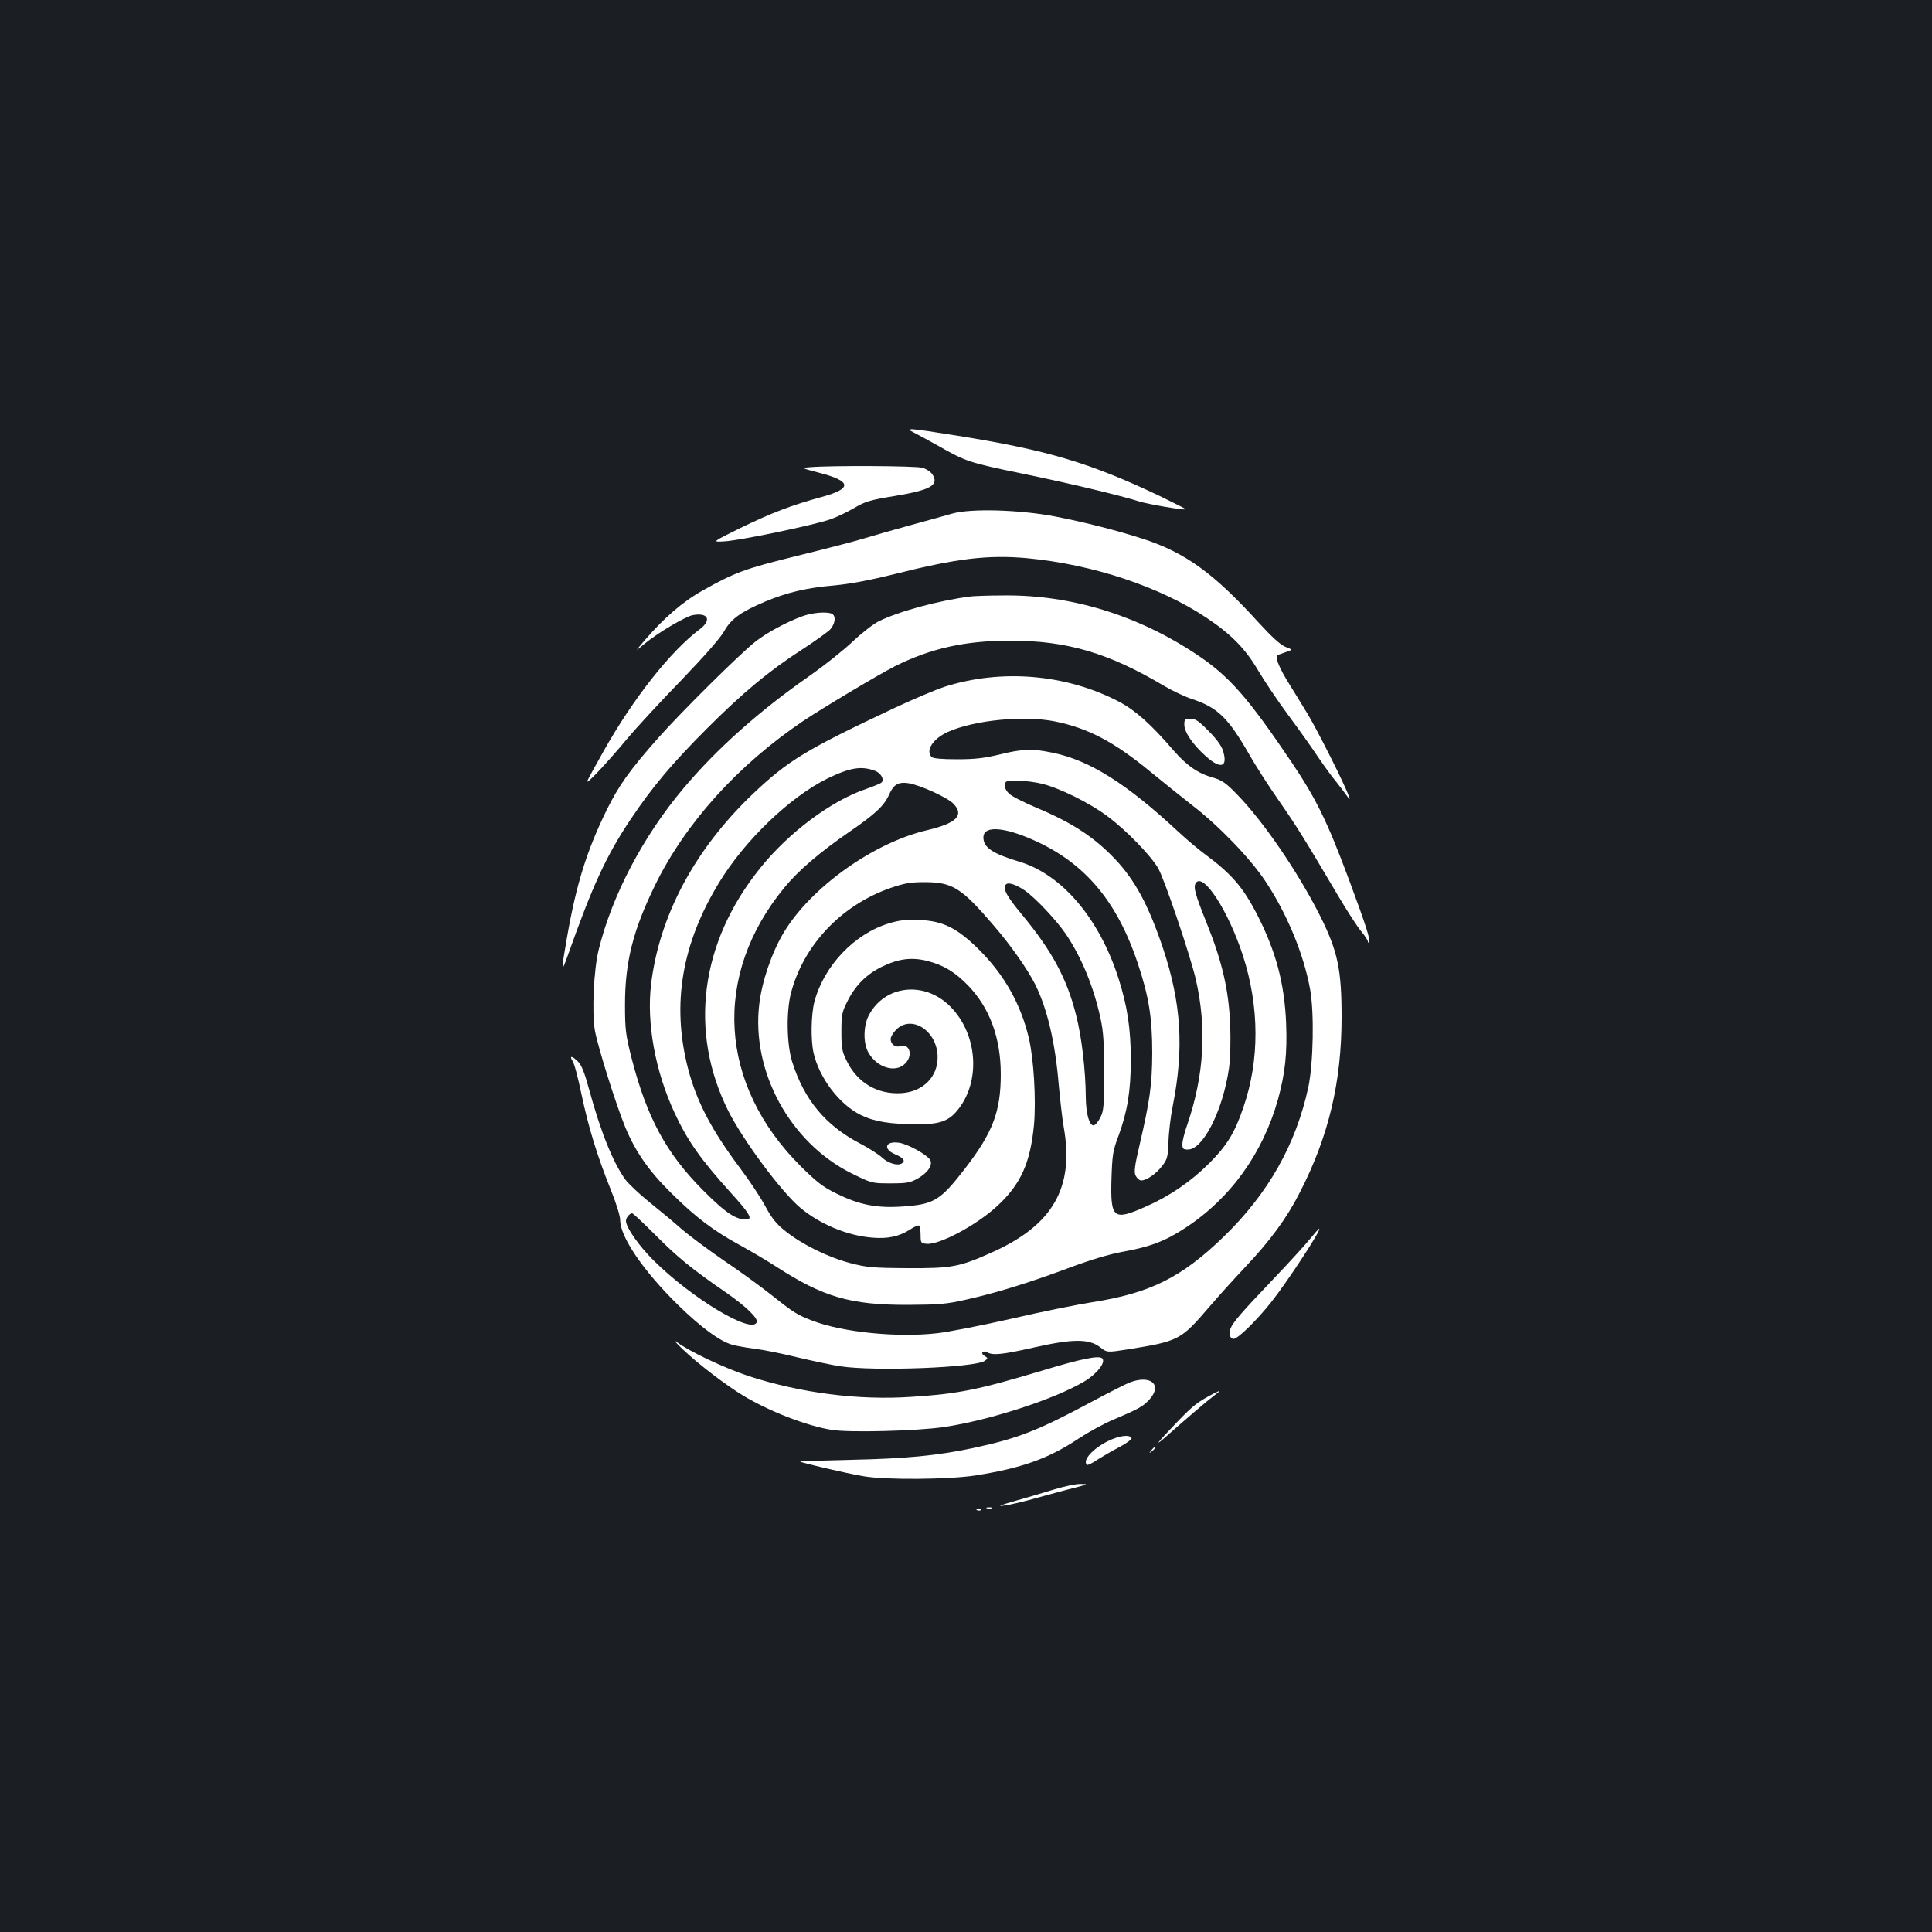 <?xml version="1.0" standalone="no"?>
<!DOCTYPE svg PUBLIC "-//W3C//DTD SVG 20010904//EN"
 "http://www.w3.org/TR/2001/REC-SVG-20010904/DTD/svg10.dtd">
<svg version="1.0" xmlns="http://www.w3.org/2000/svg"
 width="1000pt" height="1000pt" viewBox="0 0 1000 1000"
 preserveAspectRatio="xMidYMid meet">
<rect width="100%" height="100%" fill="#1b1f23"/>
<g transform="translate(0,1000) scale(0.1,-0.1)"
fill="#ffffff" stroke="none">
<path d="M4730 7761 c19 -9 76 -41 127 -69 142 -81 161 -87 428 -142 243 -50
509 -113 610 -145 47 -15 236 -47 242 -41 2 2 -61 33 -139 71 -359 170 -576
235 -1044 310 -252 40 -274 42 -224 16z"/>
<path d="M4195 7582 c-50 -4 -50 -4 45 -29 168 -43 173 -82 14 -125 -161 -44
-261 -83 -420 -160 -150 -74 -150 -74 -84 -70 78 4 461 84 545 113 33 11 89
38 125 59 58 34 82 42 212 63 186 31 230 56 194 112 -9 13 -33 29 -53 34 -37
10 -469 12 -578 3z"/>
<path d="M4930 7342 c-36 -10 -135 -38 -220 -61 -85 -23 -191 -54 -235 -67
-44 -14 -199 -54 -345 -90 -276 -68 -325 -86 -494 -181 -102 -57 -200 -142
-299 -257 -52 -61 -52 -61 -2 -19 69 57 211 141 250 149 80 15 100 -25 38 -72
-154 -116 -346 -360 -500 -634 -39 -69 -76 -136 -82 -150 -17 -34 94 83 205
216 50 60 177 197 281 304 118 123 200 216 220 251 36 65 87 102 213 155 114
48 217 72 359 84 83 8 180 26 313 59 321 81 482 100 683 82 341 -32 690 -148
932 -310 127 -85 199 -159 265 -271 31 -52 100 -156 155 -230 55 -74 124 -171
153 -215 30 -44 72 -103 95 -130 22 -28 48 -62 57 -75 14 -20 16 -21 11 -5
-16 52 -166 350 -218 435 -32 52 -80 131 -107 174 -26 44 -48 90 -48 103 0 12
1 23 3 23 1 0 19 6 40 14 39 13 39 13 0 28 -26 11 -70 51 -137 124 -232 256
-380 363 -597 434 -135 44 -304 87 -459 117 -184 35 -434 42 -530 15z"/>
<path d="M5025 6913 c-166 -21 -376 -78 -479 -130 -27 -14 -88 -61 -135 -106
-48 -45 -145 -122 -216 -172 -261 -181 -485 -380 -657 -585 -209 -248 -370
-554 -439 -835 -26 -103 -36 -326 -20 -418 15 -85 111 -390 158 -503 53 -127
123 -227 238 -340 126 -125 219 -195 355 -269 58 -32 143 -82 189 -112 241
-156 383 -198 681 -197 162 1 199 4 300 27 157 35 322 86 529 163 115 43 211
72 283 85 139 25 219 55 321 122 235 153 403 386 482 667 37 135 48 238 42
394 -9 209 -53 373 -153 568 -73 139 -130 205 -269 308 -33 24 -94 76 -135
114 -271 252 -461 371 -652 410 -106 22 -156 20 -273 -9 -79 -19 -126 -25
-221 -25 -80 0 -124 4 -132 12 -33 33 7 95 85 130 137 61 393 86 553 54 172
-35 304 -104 494 -260 61 -50 159 -129 218 -175 140 -108 298 -273 377 -391
112 -168 199 -378 232 -560 22 -120 17 -383 -9 -507 -64 -296 -207 -550 -438
-774 -219 -212 -381 -292 -679 -339 -77 -12 -267 -50 -421 -86 -155 -35 -328
-69 -385 -75 -206 -23 -485 5 -641 64 -82 31 -99 42 -220 138 -53 42 -163 122
-245 177 -81 56 -179 129 -218 163 -38 34 -112 95 -163 136 -51 41 -107 94
-124 116 -64 87 -130 251 -189 469 -23 85 -39 125 -57 143 -31 31 -47 33 -28
2 9 -12 29 -90 46 -172 36 -170 80 -315 151 -492 28 -69 49 -137 49 -158 0
-88 121 -265 302 -442 118 -115 214 -185 277 -203 20 -6 72 -15 116 -21 44 -5
143 -25 220 -44 77 -18 178 -40 225 -47 177 -27 702 -7 748 29 16 12 16 14 -1
24 -24 14 -12 32 13 19 31 -16 75 -12 244 26 200 45 282 45 340 1 36 -28 36
-28 139 -12 269 43 278 48 424 218 48 56 131 148 185 205 134 142 218 256 287
392 149 291 215 571 215 905 0 249 -20 342 -112 526 -113 224 -292 487 -430
628 -56 58 -76 72 -123 86 -79 22 -136 62 -205 141 -115 134 -197 207 -280
251 -274 144 -611 173 -909 77 -44 -15 -156 -62 -250 -106 -465 -219 -554
-273 -738 -447 -301 -287 -484 -630 -527 -985 -24 -201 21 -449 121 -665 68
-146 134 -240 291 -414 93 -102 114 -136 86 -138 -56 -5 -109 30 -229 150
-192 193 -291 377 -371 688 -29 116 -33 142 -33 273 0 219 41 384 155 617 157
322 429 623 767 851 100 67 391 241 476 284 186 93 364 132 597 132 294 0 509
-64 795 -234 44 -26 110 -57 147 -69 130 -43 185 -96 294 -286 31 -55 100
-163 154 -240 95 -137 129 -192 304 -488 48 -81 103 -166 122 -188 19 -23 34
-46 34 -52 0 -6 3 -8 6 -5 9 10 -14 83 -103 323 -113 303 -169 418 -298 610
-226 335 -323 446 -492 558 -305 203 -651 309 -998 305 -77 0 -153 -3 -170 -5z
m-493 -904 c29 -12 46 -45 31 -59 -4 -5 -41 -20 -81 -34 -178 -60 -400 -225
-547 -409 -311 -385 -371 -846 -165 -1258 78 -154 275 -419 373 -501 102 -85
244 -144 372 -154 81 -7 140 6 197 43 21 14 42 23 46 19 4 -5 7 -27 7 -49 0
-40 2 -42 31 -45 66 -6 258 96 366 196 122 113 171 223 190 421 11 128 -1 339
-27 449 -42 176 -127 327 -259 458 -112 111 -187 148 -308 152 -68 3 -103 -1
-156 -17 -180 -54 -338 -221 -387 -407 -17 -67 -19 -198 -4 -264 30 -130 133
-266 244 -321 71 -35 153 -48 295 -48 110 -1 159 16 203 69 125 148 109 397
-35 541 -133 133 -338 111 -421 -46 -29 -55 -30 -147 -1 -195 45 -77 140 -105
189 -55 42 41 24 106 -25 90 -25 -8 -50 10 -50 37 0 11 13 33 29 49 80 79 212
-7 214 -140 2 -104 -75 -182 -187 -189 -123 -8 -228 53 -283 166 -25 50 -28
68 -28 152 0 83 3 102 28 151 41 85 98 143 177 183 89 44 157 53 241 32 84
-22 142 -57 210 -127 112 -116 169 -272 169 -459 0 -193 -41 -301 -184 -487
-129 -167 -161 -187 -326 -198 -133 -9 -223 9 -340 67 -70 34 -102 59 -186
142 -425 424 -458 988 -84 1442 72 88 185 184 330 284 140 96 186 139 212 197
23 53 48 67 101 59 61 -10 201 -74 232 -106 57 -60 16 -101 -136 -137 -279
-65 -604 -298 -743 -531 -62 -104 -112 -251 -126 -369 -42 -349 159 -717 477
-876 106 -52 106 -52 202 -52 84 0 102 3 141 25 53 30 80 71 64 97 -17 27
-116 82 -160 88 -72 11 -86 -32 -20 -60 41 -17 54 -34 35 -46 -22 -15 -71 -1
-104 30 -16 15 -67 48 -113 72 -180 94 -290 227 -352 424 -28 90 -31 258 -6
355 65 248 260 454 513 543 73 25 103 31 178 31 145 0 191 -29 358 -224 89
-103 175 -226 215 -305 63 -127 104 -302 122 -520 7 -76 18 -175 26 -220 55
-312 -56 -506 -371 -647 -170 -76 -207 -83 -435 -82 -186 1 -214 4 -302 27
-113 30 -249 97 -333 165 -46 36 -70 66 -103 127 -23 44 -82 133 -130 197
-151 201 -228 350 -272 522 -84 330 -31 643 164 961 133 217 364 439 558 535
119 58 178 67 250 39z m858 -65 c91 -21 251 -100 345 -171 94 -70 221 -201
259 -266 32 -54 165 -447 195 -574 58 -251 44 -497 -43 -752 -15 -41 -26 -87
-26 -103 0 -24 4 -28 29 -28 78 0 180 201 212 419 7 54 10 137 6 230 -7 177
-41 324 -122 525 -59 147 -69 184 -56 205 38 59 169 -143 245 -377 85 -264 86
-539 2 -783 -44 -131 -86 -199 -176 -289 -96 -96 -207 -172 -333 -227 -165
-73 -180 -60 -174 147 4 121 7 144 36 220 46 125 64 233 64 395 0 161 -18 278
-64 422 -99 308 -291 535 -510 602 -143 43 -189 74 -189 127 0 56 88 56 226 0
285 -116 462 -317 574 -655 56 -168 74 -277 74 -461 -1 -166 -12 -245 -66
-478 -25 -107 -29 -138 -20 -157 7 -14 20 -25 29 -25 28 0 78 35 109 76 26 34
29 46 32 123 1 47 11 131 22 186 59 298 45 531 -51 819 -74 219 -143 349 -248
460 -109 114 -220 187 -408 266 -64 27 -127 59 -140 72 -22 21 -30 48 -16 61
12 12 116 7 183 -9z m-86 -553 c56 -39 164 -154 213 -226 81 -120 144 -273
179 -435 15 -67 19 -127 19 -280 0 -175 -2 -199 -20 -235 -11 -22 -27 -40 -35
-40 -22 0 -39 60 -40 145 -1 141 -21 312 -50 425 -47 189 -125 333 -278 518
-80 96 -101 134 -87 157 10 16 50 4 99 -29z m-1911 -1784 c112 -113 187 -175
369 -300 99 -69 162 -130 155 -150 -21 -66 -332 119 -533 318 -77 76 -144 172
-144 206 0 16 19 39 32 39 5 0 59 -51 121 -113z"/>
<path d="M4155 6811 c-81 -29 -187 -86 -245 -132 -77 -60 -383 -363 -499 -494
-151 -170 -208 -250 -272 -380 -102 -209 -156 -381 -204 -656 -32 -182 -31
-192 4 -94 128 361 198 514 325 704 113 169 217 292 396 471 186 186 321 298
490 407 63 41 127 87 143 101 30 29 37 76 11 86 -29 11 -98 5 -149 -13z"/>
<path d="M6130 6249 c0 -38 43 -102 111 -163 77 -69 115 -58 90 26 -8 27 -34
63 -75 104 -51 52 -68 64 -94 64 -29 0 -32 -3 -32 -31z"/>
<path d="M6781 3588 c-23 -29 -108 -122 -187 -205 -167 -175 -213 -228 -225
-260 -10 -27 -2 -53 16 -53 22 0 119 95 193 188 86 108 265 382 250 382 -3 0
-24 -24 -47 -52z"/>
<path d="M3535 3015 c81 -77 223 -185 312 -239 137 -82 325 -155 457 -177 90
-15 444 -6 585 15 238 36 572 145 724 236 65 39 112 99 92 119 -17 17 -112 -3
-313 -64 -331 -99 -429 -119 -673 -135 -276 -19 -576 20 -846 108 -125 42
-301 125 -368 174 -23 17 -10 1 30 -37z"/>
<path d="M5849 2845 c-19 -7 -112 -54 -205 -104 -273 -146 -374 -186 -607
-236 -183 -39 -349 -55 -632 -61 -143 -3 -261 -7 -263 -9 -5 -4 239 -61 328
-76 115 -20 442 -17 578 4 241 38 379 87 538 193 47 31 127 75 177 96 132 56
155 69 188 106 66 75 5 127 -102 87z"/>
<path d="M6252 2771 c-66 -37 -88 -56 -192 -166 -95 -100 -85 -96 40 16 47 41
112 97 145 124 33 26 62 49 64 51 11 10 -9 1 -57 -25z"/>
<path d="M5733 2540 c-79 -40 -131 -99 -107 -122 3 -3 27 8 53 26 27 17 78 47
115 66 36 19 64 40 63 45 -7 22 -64 15 -124 -15z"/>
<path d="M5959 2493 c-13 -16 -12 -17 4 -4 16 13 21 21 13 21 -2 0 -10 -8 -17
-17z"/>
<path d="M5450 2289 c-52 -16 -142 -43 -200 -59 -74 -21 -90 -28 -55 -23 28 3
106 21 175 41 69 19 157 43 195 52 69 18 69 19 25 19 -25 0 -88 -14 -140 -30z"/>
<path d="M5108 2193 c6 -2 18 -2 25 0 6 3 1 5 -13 5 -14 0 -19 -2 -12 -5z"/>
<path d="M5058 2183 c7 -3 16 -2 19 1 4 3 -2 6 -13 5 -11 0 -14 -3 -6 -6z"/>
</g>
</svg>
